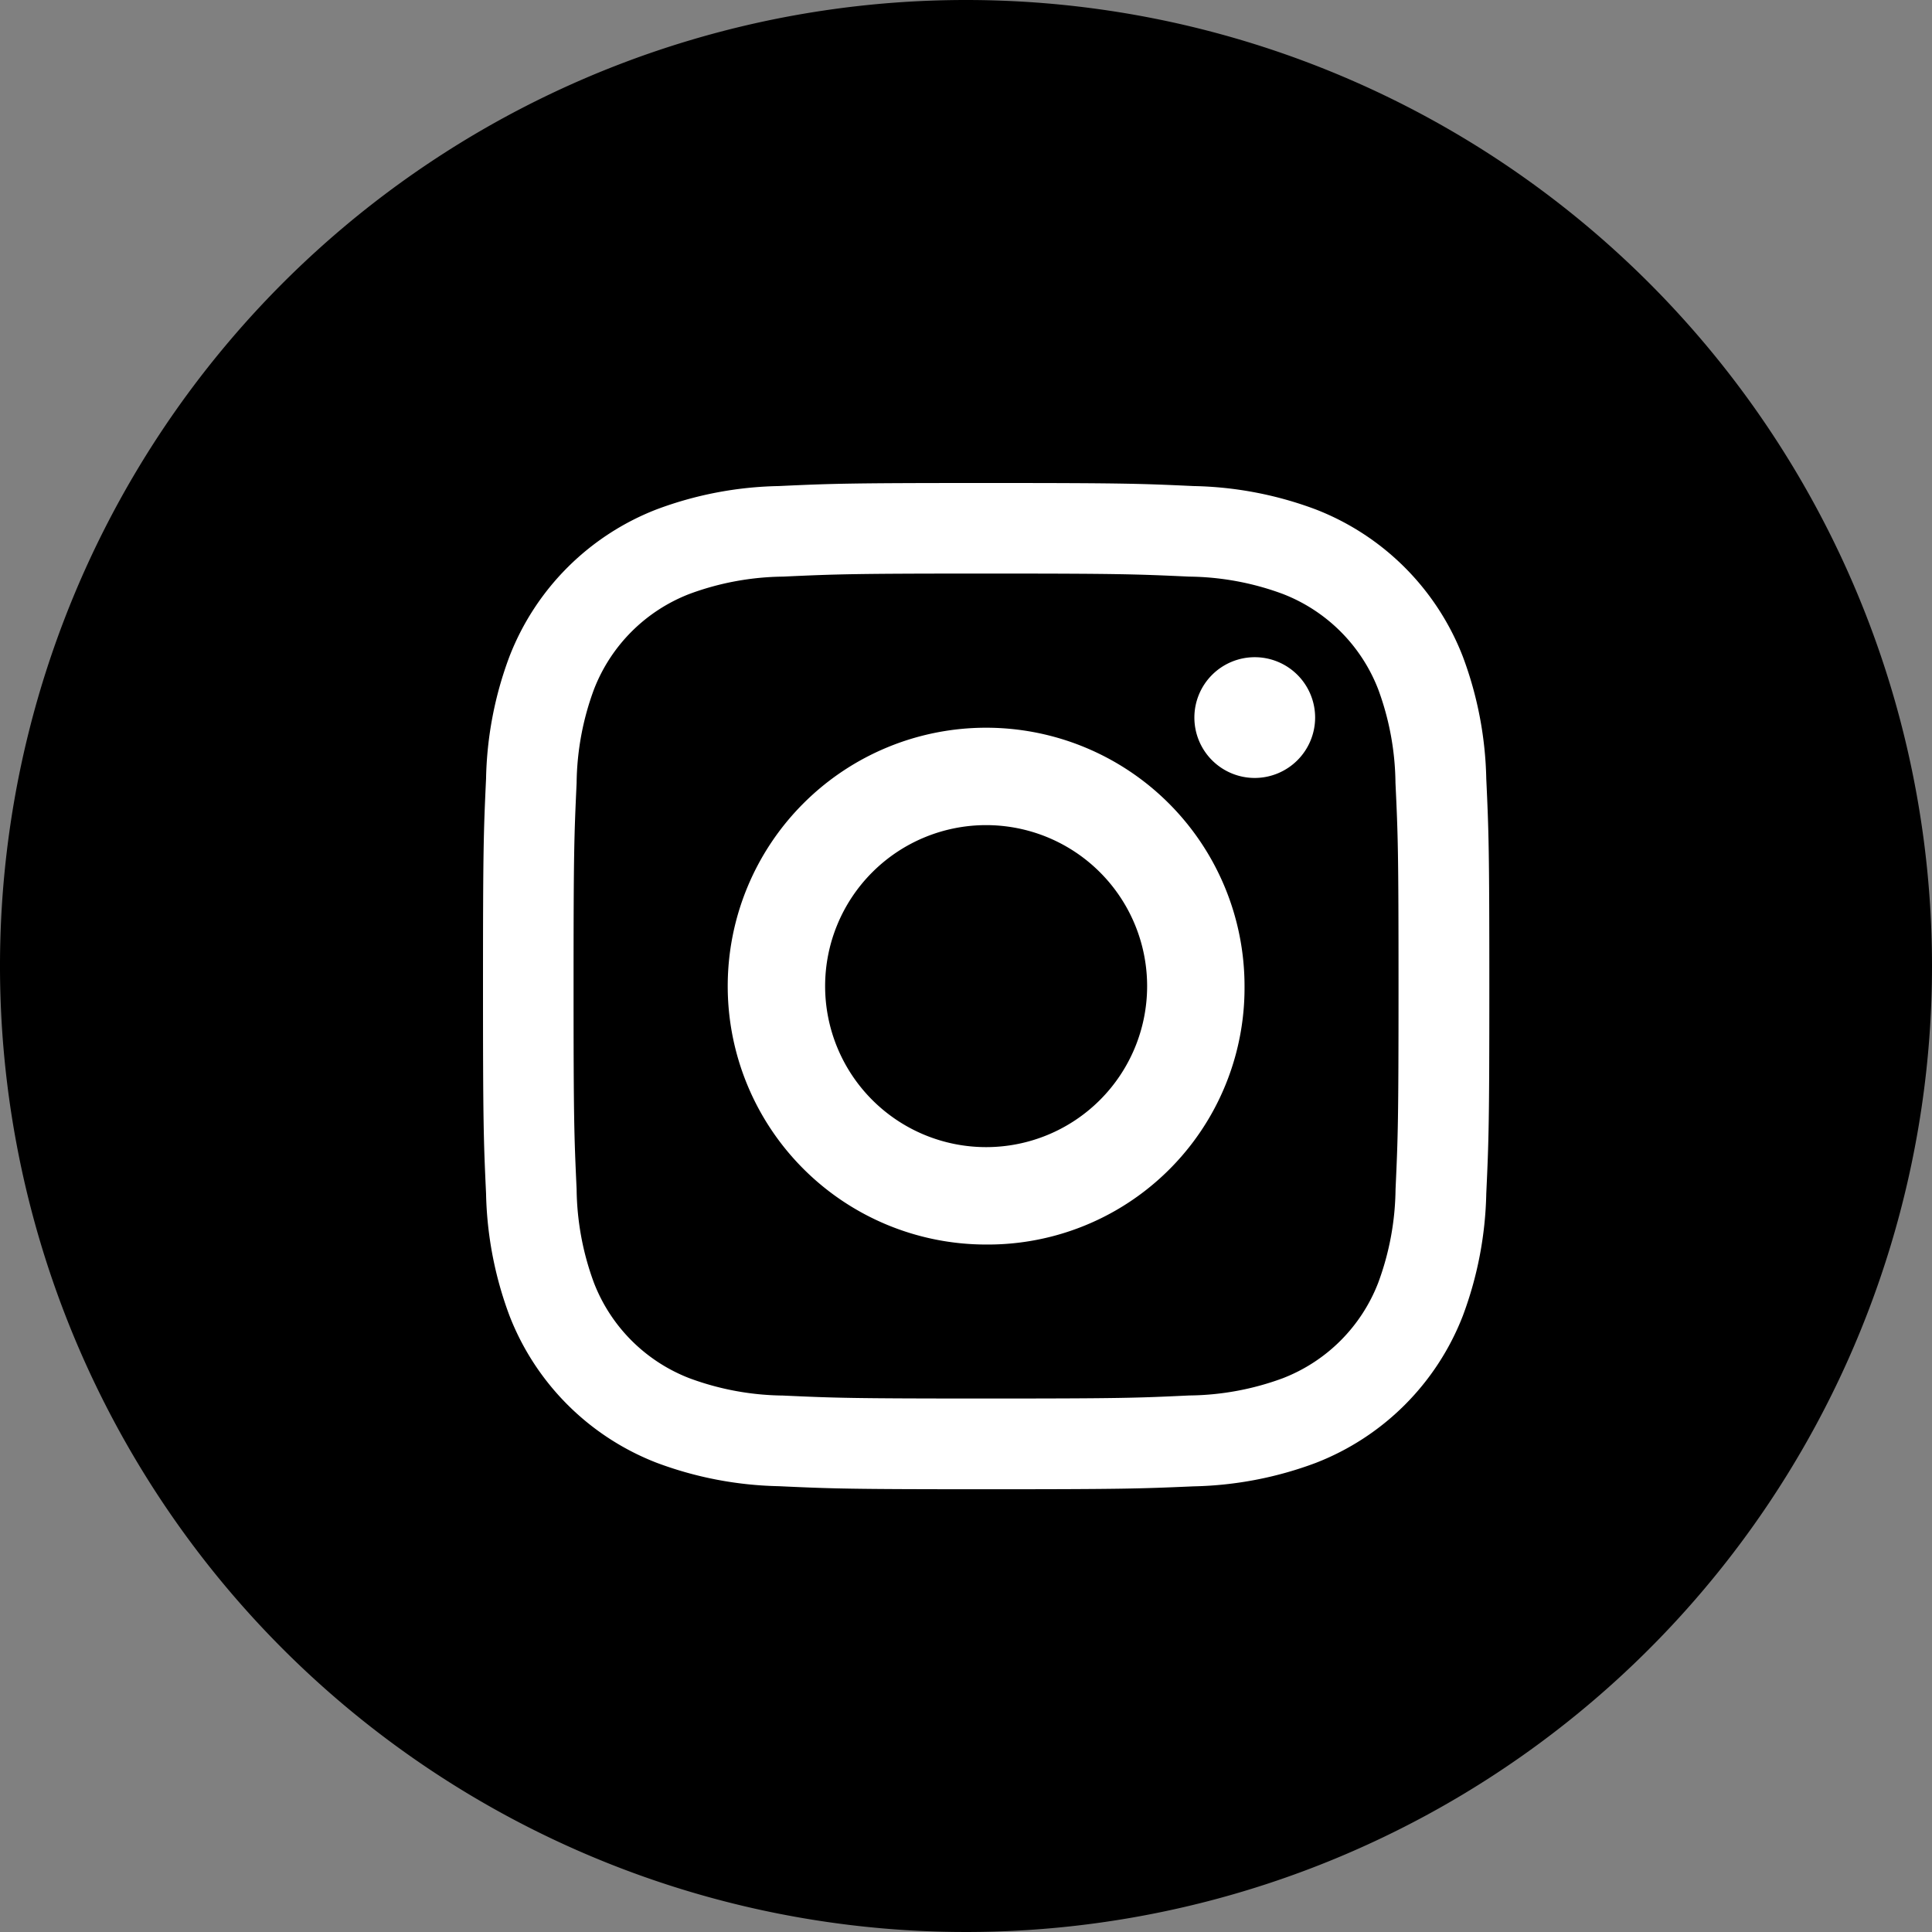 <svg id="icon-sm-instagram-circle" xmlns="http://www.w3.org/2000/svg" width="24" height="24" viewBox="0 0 24 24">
  <rect x="0" y="0" width="24" height="24" fill="#808080" stroke="none"/>
  <g id="Gruppe_1780" data-name="Gruppe 1780" transform="translate(-16167 22913)">
    <path id="instagram-with-circle-svgrepo-com" d="M12,0A12,12,0,1,0,24,12,12,12,0,0,0,12,0Z" transform="translate(16167 -22913)"/>
    <path id="Differenzmenge_6" data-name="Differenzmenge 6" d="M6.25,12.5c-1.689,0-1.91-.007-2.577-.038a4.582,4.582,0,0,1-1.516-.291A3.2,3.2,0,0,1,.329,10.344,4.583,4.583,0,0,1,.038,8.827C.007,8.161,0,7.939,0,6.25s.007-1.91.038-2.577a4.558,4.558,0,0,1,.29-1.516A3.2,3.2,0,0,1,2.156.328,4.558,4.558,0,0,1,3.673.038C4.339.007,4.561,0,6.25,0S8.161.007,8.827.038a4.558,4.558,0,0,1,1.517.29,3.2,3.2,0,0,1,1.828,1.829,4.583,4.583,0,0,1,.291,1.516c.031.667.038.888.038,2.577s-.007,1.911-.038,2.578a4.591,4.591,0,0,1-.291,1.517,3.2,3.2,0,0,1-1.828,1.828,4.583,4.583,0,0,1-1.517.291C8.161,12.493,7.939,12.5,6.25,12.5Zm0-11.375c-1.653,0-1.853.007-2.524.038a3.446,3.446,0,0,0-1.161.215A2.072,2.072,0,0,0,1.378,2.565a3.443,3.443,0,0,0-.215,1.16c-.031.672-.038.871-.038,2.524s.007,1.854.038,2.525a3.446,3.446,0,0,0,.215,1.161,2.072,2.072,0,0,0,1.187,1.186,3.443,3.443,0,0,0,1.16.215c.656.03.853.037,2.524.037s1.873-.007,2.525-.038a3.445,3.445,0,0,0,1.161-.214,2.072,2.072,0,0,0,1.186-1.187,3.443,3.443,0,0,0,.215-1.16c.03-.656.037-.853.037-2.525s-.007-1.872-.038-2.524a3.445,3.445,0,0,0-.214-1.161A2.072,2.072,0,0,0,9.935,1.378a3.443,3.443,0,0,0-1.16-.215C8.1,1.132,7.9,1.125,6.25,1.125Zm0,8.335A3.21,3.21,0,1,1,9.46,6.25,3.188,3.188,0,0,1,6.25,9.46Zm0-5.21a2,2,0,1,0,2,2A2,2,0,0,0,6.25,4.25Zm3.336-.586a.75.75,0,1,1,.751-.75A.751.751,0,0,1,9.586,3.664Z" transform="translate(16173 -22907)" fill="#fff"/>
  </g>
</svg>
